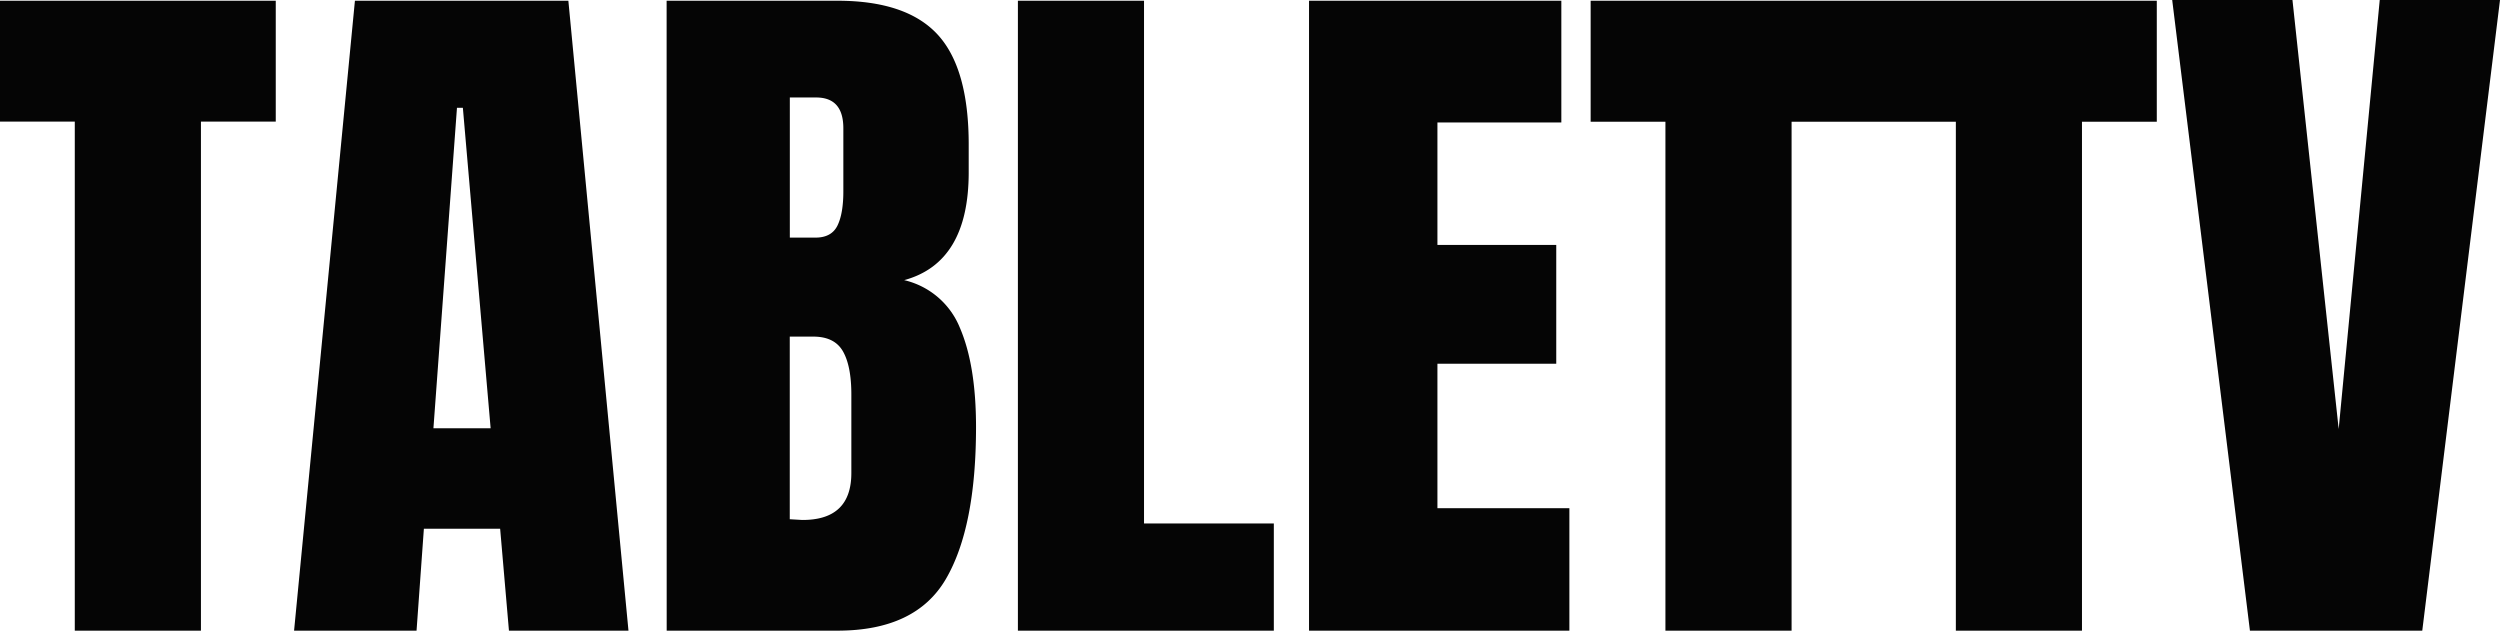 <svg id="Layer_1" data-name="Layer 1" xmlns="http://www.w3.org/2000/svg" viewBox="0 0 746.49 188.32"><defs><style>.cls-1{fill:#050505;}</style></defs><title>logo</title><path class="cls-1" d="M32.12,197V45H9.79V8.91H92.13V45H69.79V197Z" transform="translate(-9.79 -8.69)"/><path class="cls-1" d="M97.6,197,115.77,8.91H179.5L197.45,197H161.76l-2.63-30.44H136.36L134.17,197Zm41.61-60.44h17.08L148,40.88h-1.76Z" transform="translate(-9.79 -8.69)"/><path class="cls-1" d="M208.84,8.91h51q20.58,0,29.89,10.07t9.31,32.85v8.32q0,26.94-19.27,32.19a23.74,23.74,0,0,1,16.64,14.23q4.81,11.18,4.82,29.57,0,30-9,45.43T259.86,197h-51Zm44.45,70.73c3.21,0,5.4-1.21,6.57-3.61s1.75-5.81,1.75-10.19V47q0-9.19-8.1-9.2h-7.88V79.64ZM264,149.93V126.5q0-8.53-2.52-12.92t-8.87-4.38h-7v54.53l3.72.22Q264,164,264,149.93Z" transform="translate(-9.79 -8.69)"/><path class="cls-1" d="M313.73,197V8.91h37.66V165h38.76v32Z" transform="translate(-9.79 -8.69)"/><path class="cls-1" d="M400.66,197V8.91H476V45.26H439V81.83h35.48V117.3H439v43.14H478.4V197Z" transform="translate(-9.79 -8.69)"/><polygon class="cls-1" points="561.9 0.22 561.67 0.22 474.96 0.22 474.96 36.35 497.29 36.35 497.29 188.32 534.96 188.32 534.96 36.35 561.67 36.35 561.9 36.35 584.01 36.35 584.01 188.32 621.67 188.32 621.67 36.35 644.01 36.35 644.01 0.22 561.9 0.22"/><path class="cls-1" d="M681.61,197,658.4,8.69h35.91l13.8,128.1L720.37,8.69h35.91L733.07,197Z" transform="translate(-9.79 -8.69)"/></svg>